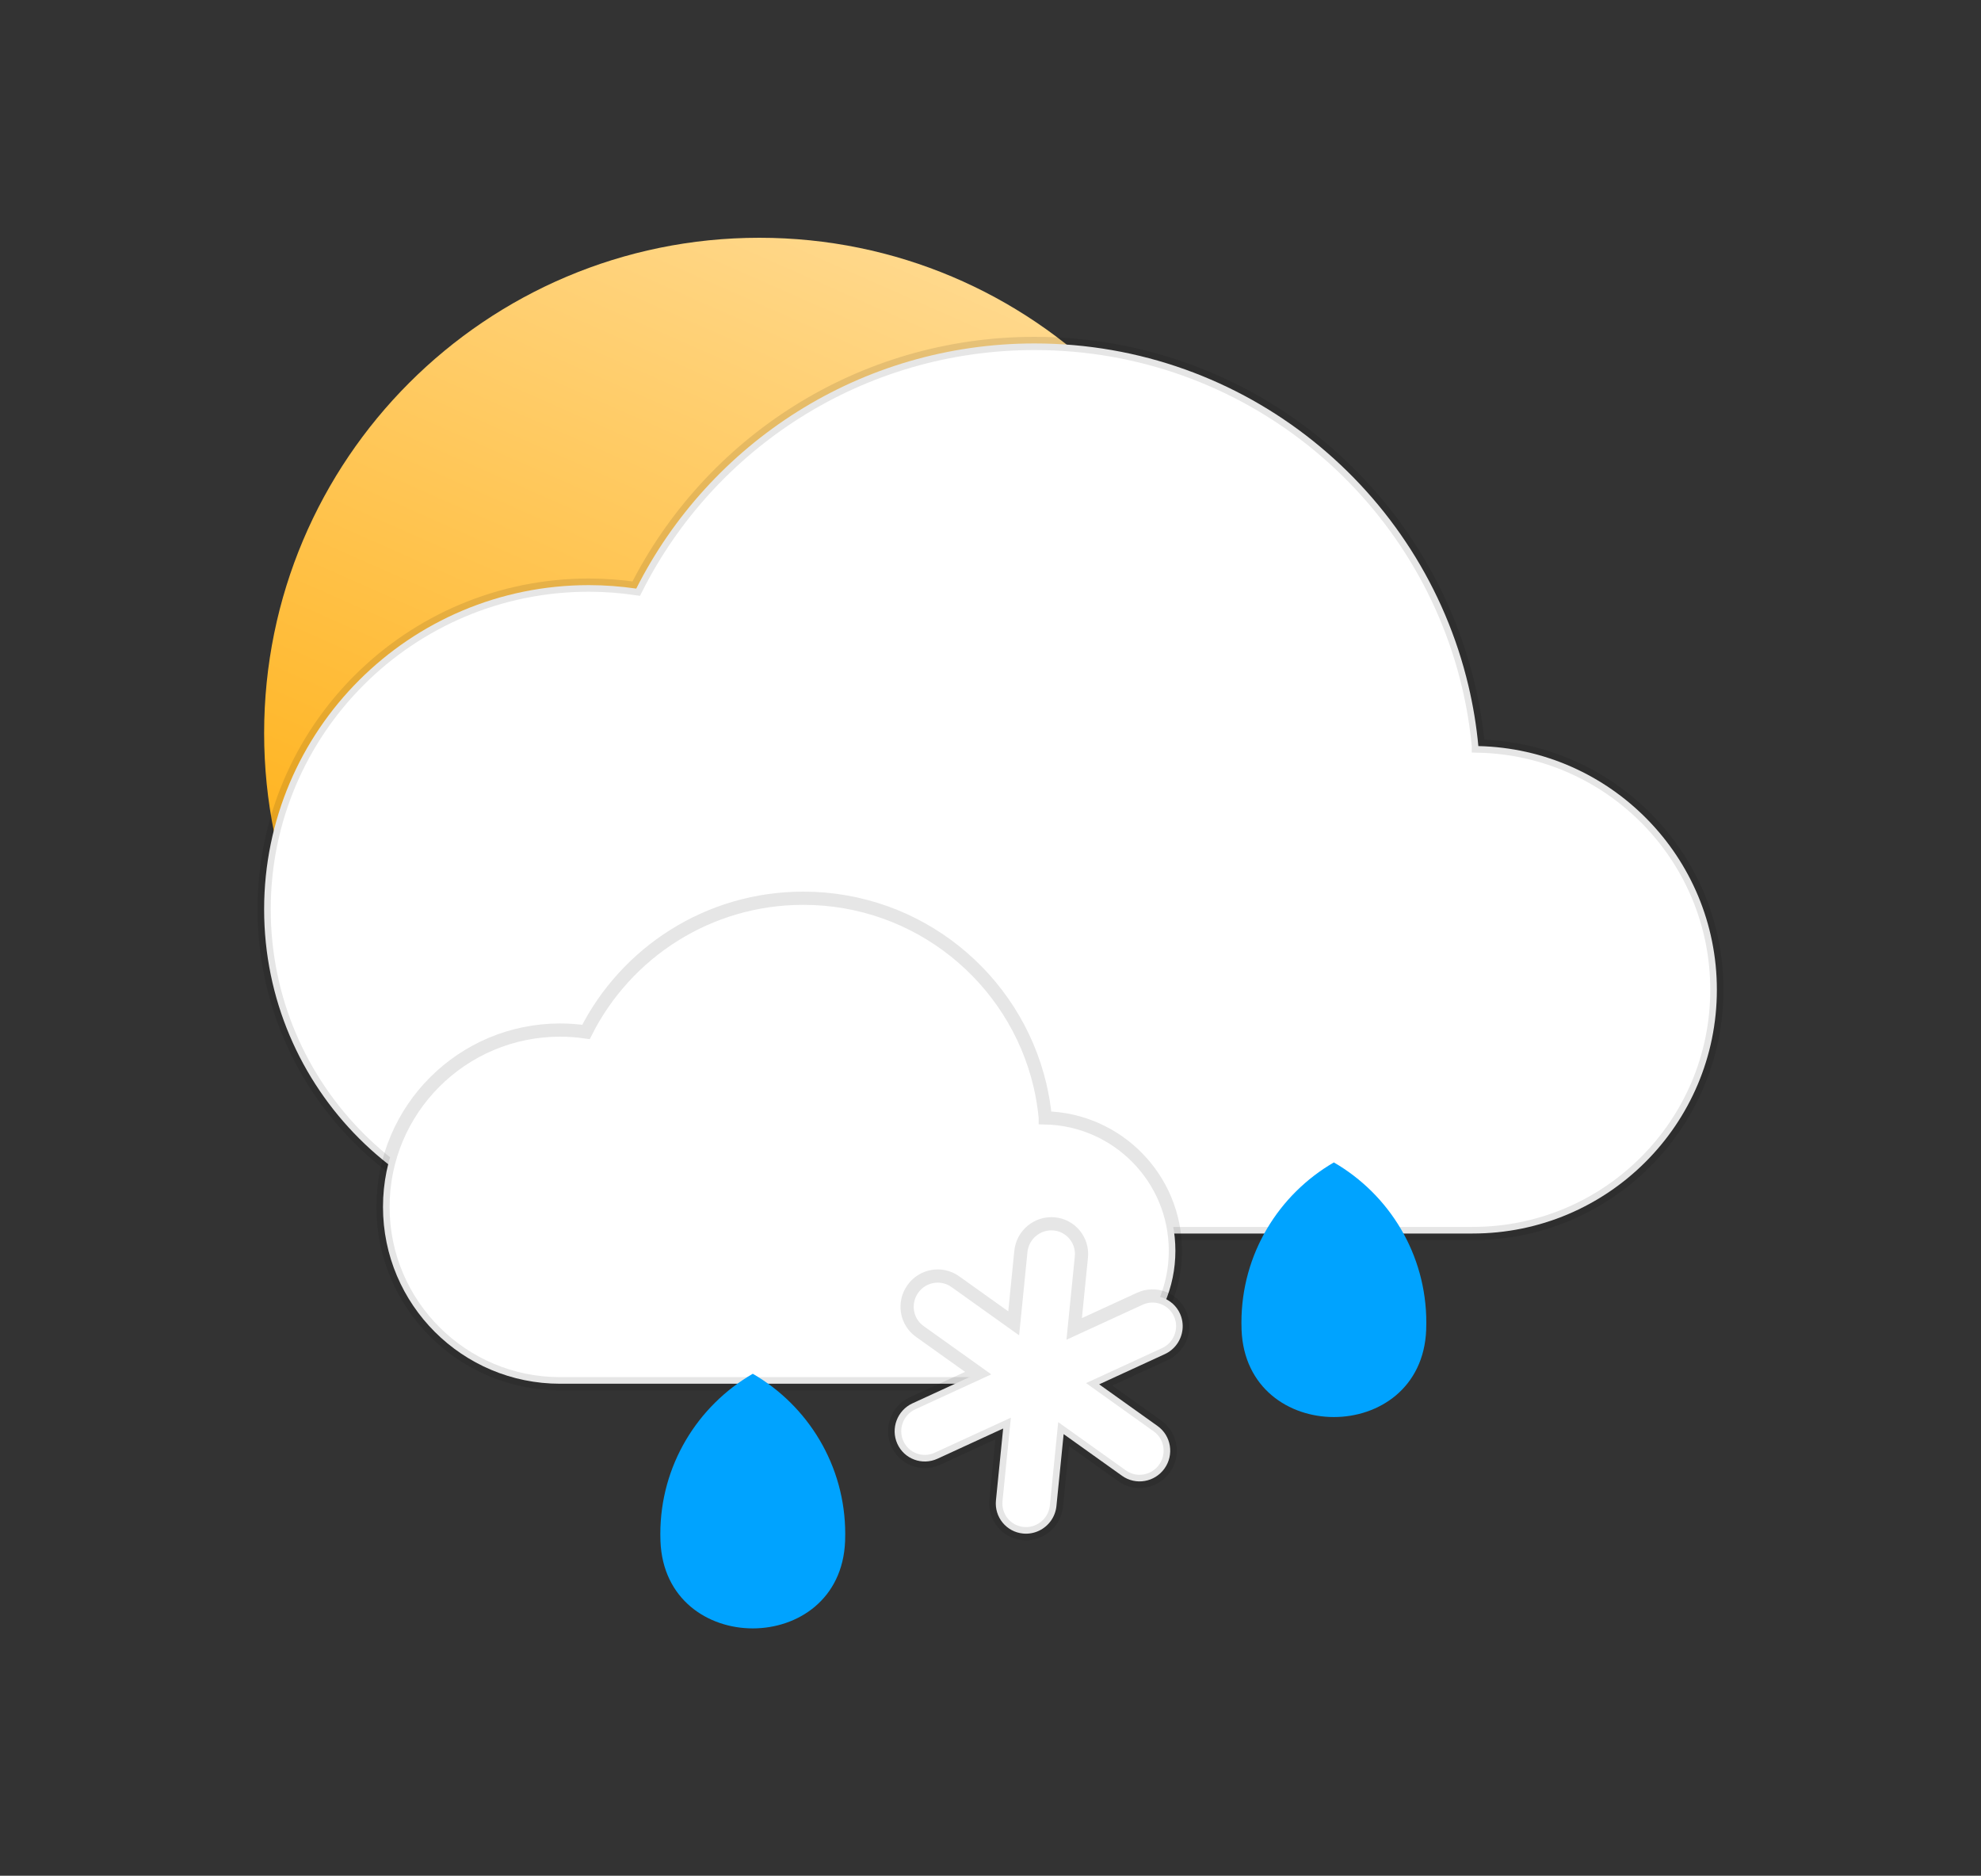 <svg width="150" height="142" viewBox="0 0 150 142" fill="none" xmlns="http://www.w3.org/2000/svg">
<rect x="0" y="0" width="150" height="142" fill="#333333" stroke="none"/>
<path d="M95 55.5C95 76.211 78.211 93 57.5 93C36.789 93 20 76.211 20 55.5C20 34.789 36.789 18 57.5 18C78.211 18 95 34.789 95 55.5Z" fill="url(#paint0_linear_101_15)"/>
<path d="M130 74.927C130 85.119 121.722 93.382 111.507 93.382H44.589C31.01 93.382 20 82.396 20 68.839C20 55.286 31.01 44.296 44.589 44.296C45.807 44.296 47.004 44.39 48.177 44.559C53.73 33.553 65.15 26 78.343 26C94.305 26 107.678 37.062 111.191 51.925C111.542 53.408 111.795 54.928 111.94 56.477V56.481C121.95 56.709 130 64.879 130 74.927Z" fill="url(#paint1_linear_101_15)" stroke="black" stroke-opacity="0.1"/>
<path d="M89 94.687C89 100.247 84.485 104.754 78.913 104.754H42.412C35.005 104.754 29 98.762 29 91.367C29 83.974 35.005 77.98 42.412 77.98C43.076 77.98 43.729 78.031 44.37 78.123C47.398 72.12 53.627 68 60.823 68C69.53 68 76.824 74.034 78.741 82.141C78.932 82.95 79.07 83.779 79.149 84.624V84.626C84.609 84.75 89 89.207 89 94.687Z" fill="url(#paint2_linear_101_15)" stroke="black" stroke-opacity="0.1"/>
<path d="M101 88C96.817 90.422 94 94.942 94 100.124C94 100.309 94.003 100.493 94.01 100.675C94.353 109.476 107.647 109.476 107.99 100.675C107.997 100.493 108 100.309 108 100.124C108.001 94.942 105.183 90.422 101 88Z" fill="#00A3FF"/>
<path d="M57 104C52.817 106.422 50 110.943 50 116.124C50 116.309 50.003 116.493 50.01 116.675C50.353 125.476 63.647 125.476 63.99 116.675C63.997 116.493 64 116.309 64 116.124C64.001 110.943 61.183 106.422 57 104V104Z" fill="#00A3FF"/>
<path d="M79.822 92.653C78.557 92.536 77.428 93.469 77.301 94.738L76.756 100.181L72.332 97.024C71.3 96.288 69.861 96.535 69.119 97.575C68.376 98.616 68.611 100.057 69.643 100.793L74.067 103.95L69.097 106.235C67.939 106.768 67.423 108.139 67.945 109.297C68.467 110.456 69.83 110.962 70.989 110.429L75.958 108.143L75.412 113.585C75.285 114.854 76.207 115.978 77.472 116.095C78.321 116.174 79.108 115.78 79.573 115.129C79.801 114.81 79.951 114.427 79.993 114.01L80.538 108.567L84.962 111.724C85.994 112.46 87.433 112.213 88.175 111.173C88.917 110.132 88.683 108.691 87.651 107.955L83.228 104.799L88.197 102.513C88.579 102.338 88.89 102.071 89.118 101.752C89.583 101.1 89.699 100.228 89.35 99.451C88.827 98.294 87.464 97.787 86.306 98.32L81.336 100.605L81.882 95.163C82.008 93.894 81.087 92.77 79.822 92.653V92.653Z" fill="white" stroke="black" stroke-opacity="0.1"/>
<defs>
<linearGradient id="paint0_linear_101_15" x1="72.606" y1="21.472" x2="41.012" y2="92.992" gradientUnits="userSpaceOnUse">
<stop stop-color="#FFD88B"/>
<stop offset="1" stop-color="#FFA900"/>
</linearGradient>
<linearGradient id="paint1_linear_101_15" x1="61.411" y1="46.033" x2="61.411" y2="113.416" gradientUnits="userSpaceOnUse">
<stop offset="1" stop-color="white"/>
<stop offset="1" stop-color="white" stop-opacity="0"/>
</linearGradient>
<linearGradient id="paint2_linear_101_15" x1="51.588" y1="78.927" x2="51.588" y2="115.681" gradientUnits="userSpaceOnUse">
<stop offset="1" stop-color="white"/>
<stop offset="1" stop-color="white" stop-opacity="0"/>
</linearGradient>
</defs>
</svg>
